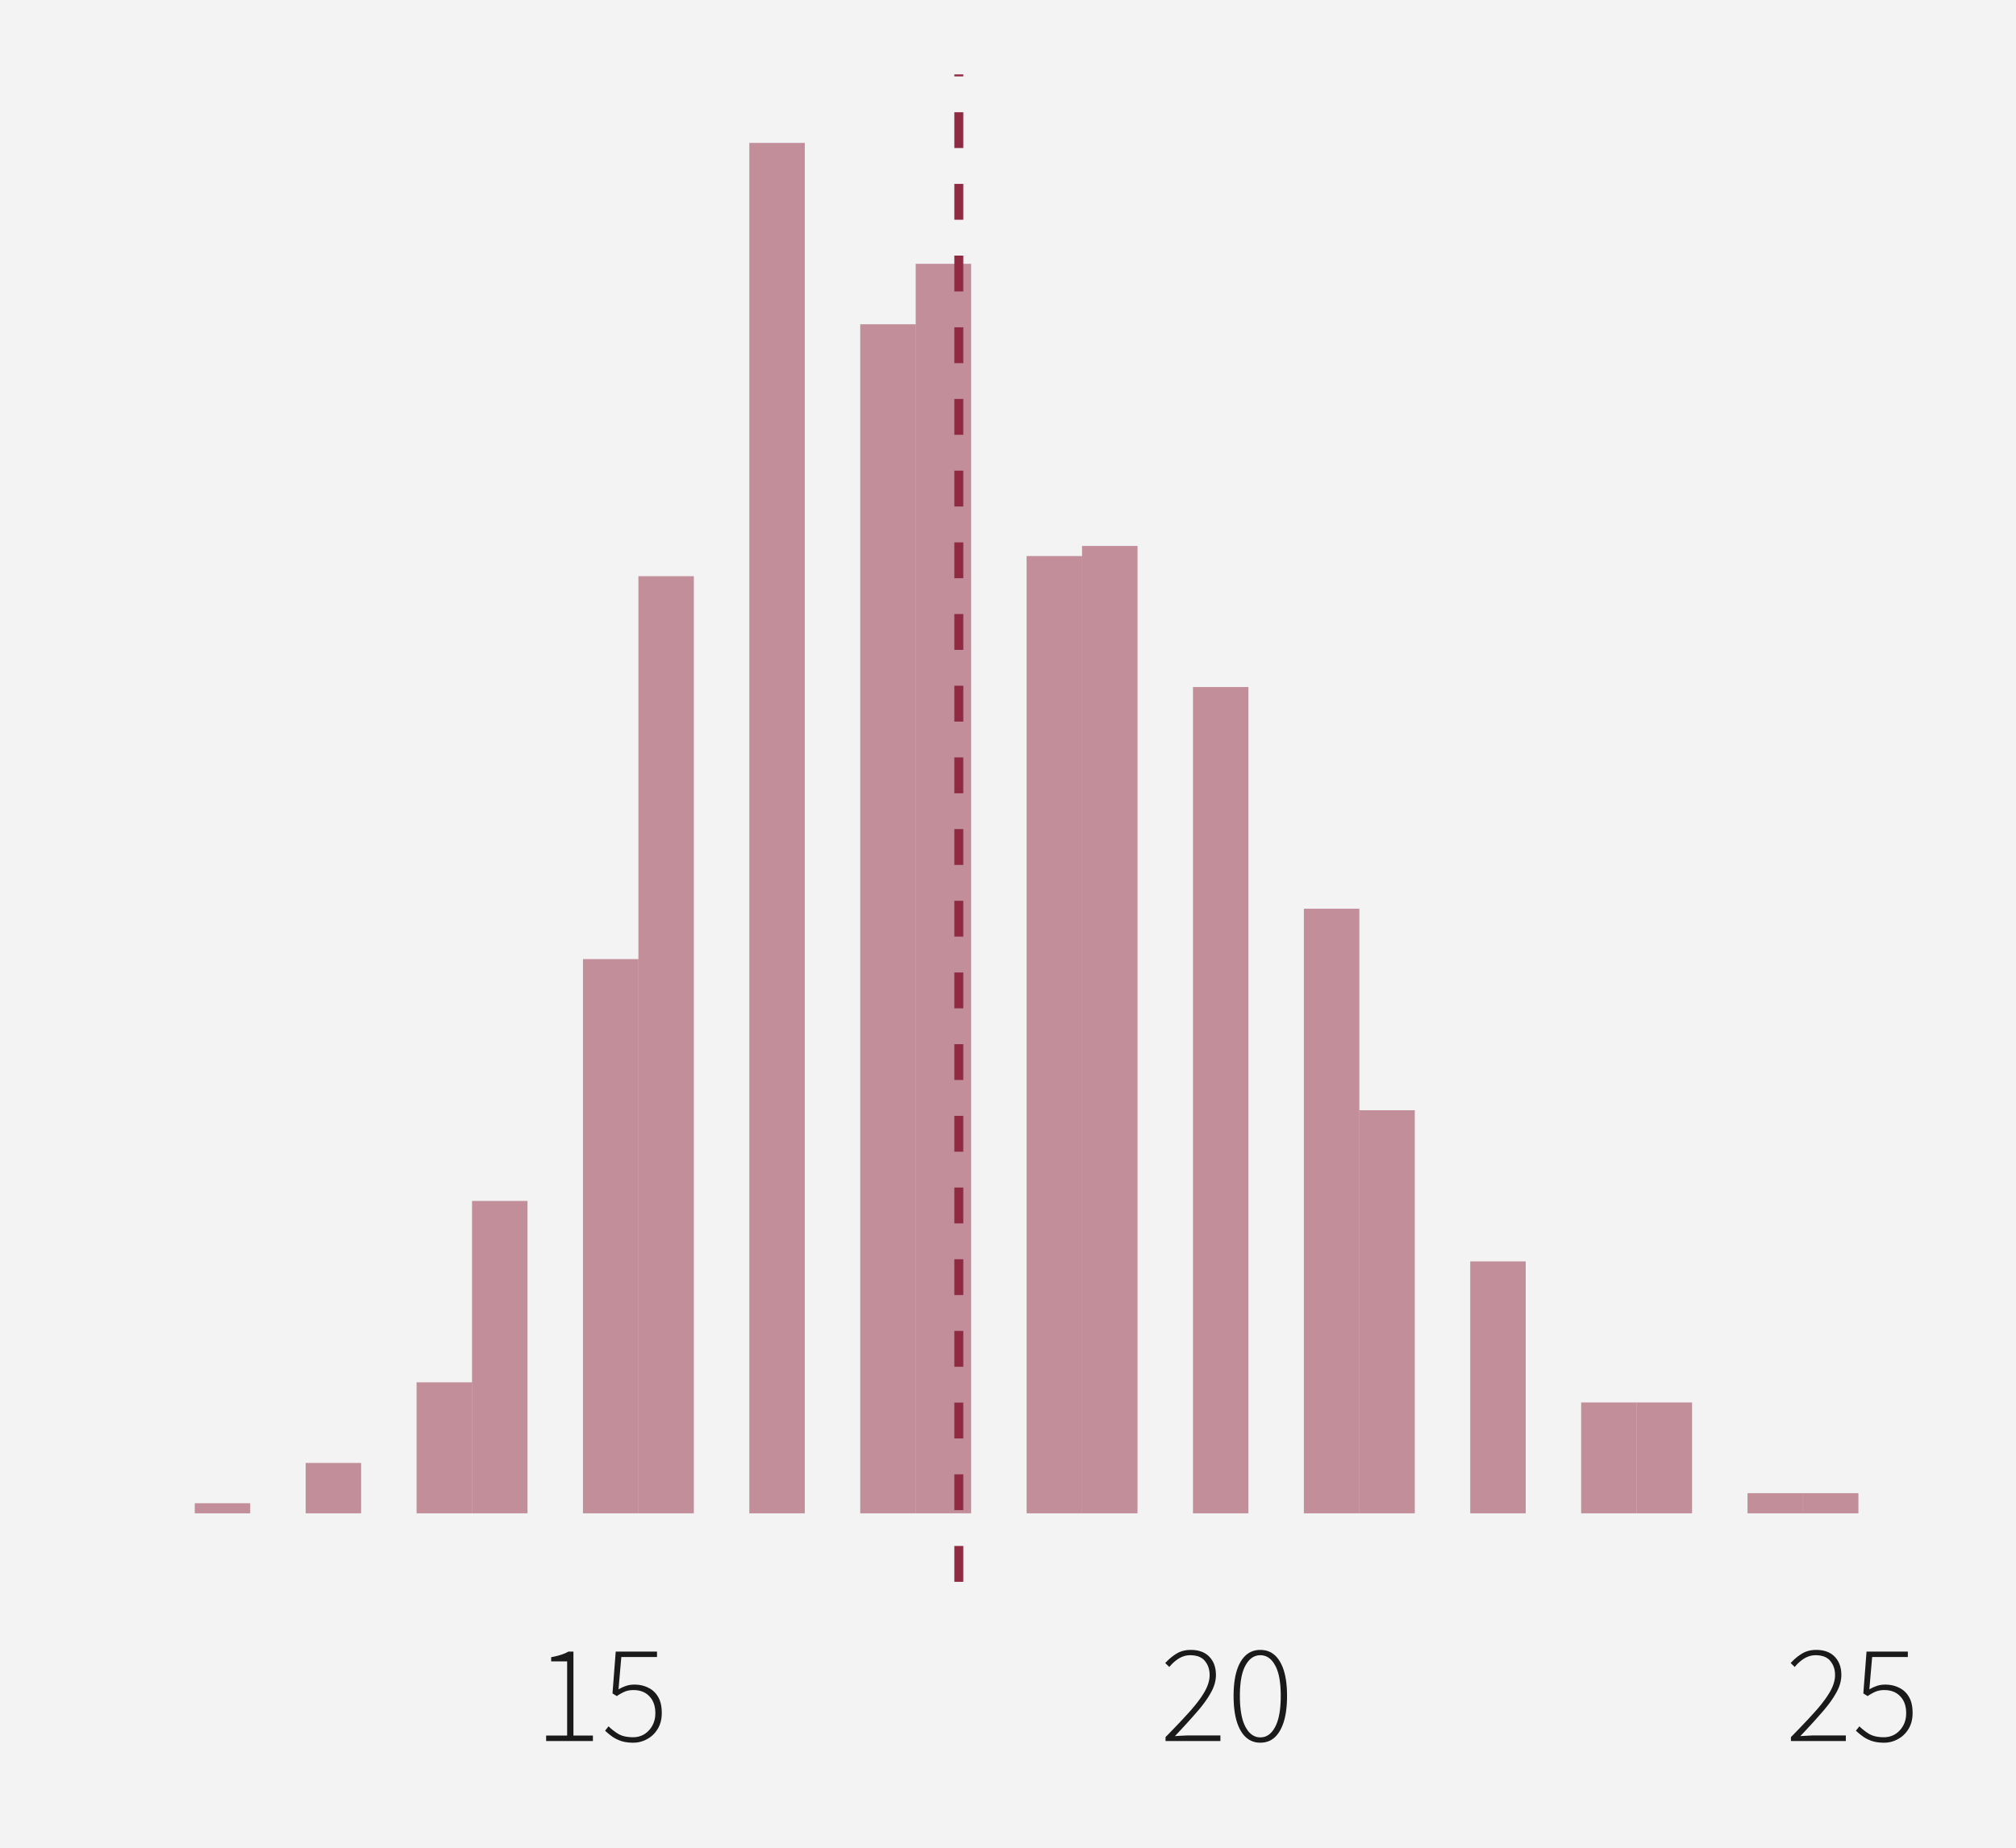 <?xml version="1.0" encoding="UTF-8"?>
<svg xmlns="http://www.w3.org/2000/svg" xmlns:xlink="http://www.w3.org/1999/xlink" width="432" height="396" viewBox="0 0 432 396">
<defs>
<clipPath id="clip-0">
<path clip-rule="nonzero" d="M 23.91 15.941 L 416.059 15.941 L 416.059 339.016 L 23.91 339.016 Z M 23.91 15.941 "/>
</clipPath>
<clipPath id="clip-1">
<path clip-rule="nonzero" d="M 204 15.941 L 207 15.941 L 207 339.016 L 204 339.016 Z M 204 15.941 "/>
</clipPath>
</defs>
<rect x="-43.2" y="-39.6" width="518.4" height="475.2" fill="rgb(100%, 100%, 100%)" fill-opacity="1"/>
<rect x="-43.2" y="-39.6" width="518.4" height="475.2" fill="rgb(95.294%, 95.294%, 95.294%)" fill-opacity="1"/>
<path fill="none" stroke-width="3.104" stroke-linecap="round" stroke-linejoin="round" stroke="rgb(95.294%, 95.294%, 95.294%)" stroke-opacity="1" stroke-miterlimit="10" d="M 0 396 L 432 396 L 432 0 L 0 0 Z M 0 396 "/>
<g clip-path="url(#clip-0)">
<path fill-rule="nonzero" fill="rgb(95.294%, 95.294%, 95.294%)" fill-opacity="1" stroke-width="3.104" stroke-linecap="round" stroke-linejoin="round" stroke="rgb(95.294%, 95.294%, 95.294%)" stroke-opacity="1" stroke-miterlimit="10" d="M 23.91 339.012 L 416.059 339.012 L 416.059 15.938 L 23.91 15.938 Z M 23.91 339.012 "/>
</g>
<path fill-rule="nonzero" fill="rgb(56.078%, 16.471%, 26.275%)" fill-opacity="0.502" d="M 41.734 324.328 L 53.617 324.328 L 53.617 322.168 L 41.734 322.168 Z M 41.734 324.328 "/>
<path fill-rule="nonzero" fill="rgb(56.078%, 16.471%, 26.275%)" fill-opacity="0.502" d="M 65.5 324.328 L 77.383 324.328 L 77.383 313.531 L 65.5 313.531 Z M 65.5 324.328 "/>
<path fill-rule="nonzero" fill="rgb(56.078%, 16.471%, 26.275%)" fill-opacity="0.502" d="M 89.27 324.328 L 101.152 324.328 L 101.152 296.254 L 89.27 296.254 Z M 89.27 324.328 "/>
<path fill-rule="nonzero" fill="rgb(56.078%, 16.471%, 26.275%)" fill-opacity="0.502" d="M 101.152 324.328 L 113.035 324.328 L 113.035 257.383 L 101.152 257.383 Z M 101.152 324.328 "/>
<path fill-rule="nonzero" fill="rgb(56.078%, 16.471%, 26.275%)" fill-opacity="0.502" d="M 124.918 324.328 L 136.801 324.328 L 136.801 205.551 L 124.918 205.551 Z M 124.918 324.328 "/>
<path fill-rule="nonzero" fill="rgb(56.078%, 16.471%, 26.275%)" fill-opacity="0.502" d="M 136.801 324.328 L 148.684 324.328 L 148.684 123.488 L 136.801 123.488 Z M 136.801 324.328 "/>
<path fill-rule="nonzero" fill="rgb(56.078%, 16.471%, 26.275%)" fill-opacity="0.502" d="M 160.57 324.328 L 172.453 324.328 L 172.453 30.625 L 160.57 30.625 Z M 160.57 324.328 "/>
<path fill-rule="nonzero" fill="rgb(56.078%, 16.471%, 26.275%)" fill-opacity="0.502" d="M 184.336 324.328 L 196.219 324.328 L 196.219 69.496 L 184.336 69.496 Z M 184.336 324.328 "/>
<path fill-rule="nonzero" fill="rgb(56.078%, 16.471%, 26.275%)" fill-opacity="0.502" d="M 196.219 324.328 L 208.102 324.328 L 208.102 56.539 L 196.219 56.539 Z M 196.219 324.328 "/>
<path fill-rule="nonzero" fill="rgb(56.078%, 16.471%, 26.275%)" fill-opacity="0.502" d="M 219.984 324.328 L 231.867 324.328 L 231.867 119.168 L 219.984 119.168 Z M 219.984 324.328 "/>
<path fill-rule="nonzero" fill="rgb(56.078%, 16.471%, 26.275%)" fill-opacity="0.502" d="M 231.867 324.328 L 243.75 324.328 L 243.75 117.008 L 231.867 117.008 Z M 231.867 324.328 "/>
<path fill-rule="nonzero" fill="rgb(56.078%, 16.471%, 26.275%)" fill-opacity="0.502" d="M 255.637 324.328 L 267.52 324.328 L 267.52 147.242 L 255.637 147.242 Z M 255.637 324.328 "/>
<path fill-rule="nonzero" fill="rgb(56.078%, 16.471%, 26.275%)" fill-opacity="0.502" d="M 279.402 324.328 L 291.285 324.328 L 291.285 194.754 L 279.402 194.754 Z M 279.402 324.328 "/>
<path fill-rule="nonzero" fill="rgb(56.078%, 16.471%, 26.275%)" fill-opacity="0.502" d="M 291.285 324.328 L 303.168 324.328 L 303.168 237.945 L 291.285 237.945 Z M 291.285 324.328 "/>
<path fill-rule="nonzero" fill="rgb(56.078%, 16.471%, 26.275%)" fill-opacity="0.502" d="M 315.051 324.328 L 326.934 324.328 L 326.934 270.34 L 315.051 270.34 Z M 315.051 324.328 "/>
<path fill-rule="nonzero" fill="rgb(56.078%, 16.471%, 26.275%)" fill-opacity="0.502" d="M 338.816 324.328 L 350.699 324.328 L 350.699 300.574 L 338.816 300.574 Z M 338.816 324.328 "/>
<path fill-rule="nonzero" fill="rgb(56.078%, 16.471%, 26.275%)" fill-opacity="0.502" d="M 350.703 324.328 L 362.586 324.328 L 362.586 300.574 L 350.703 300.574 Z M 350.703 324.328 "/>
<path fill-rule="nonzero" fill="rgb(56.078%, 16.471%, 26.275%)" fill-opacity="0.502" d="M 374.469 324.328 L 386.352 324.328 L 386.352 320.008 L 374.469 320.008 Z M 374.469 324.328 "/>
<path fill-rule="nonzero" fill="rgb(56.078%, 16.471%, 26.275%)" fill-opacity="0.502" d="M 386.352 324.328 L 398.234 324.328 L 398.234 320.008 L 386.352 320.008 Z M 386.352 324.328 "/>
<g clip-path="url(#clip-1)">
<path fill="none" stroke-width="1.921" stroke-linecap="butt" stroke-linejoin="round" stroke="rgb(56.078%, 16.471%, 26.275%)" stroke-opacity="1" stroke-dasharray="7.682 7.682" stroke-miterlimit="10" d="M 205.461 339.012 L 205.461 15.941 "/>
</g>
<path fill-rule="nonzero" fill="rgb(10.196%, 10.196%, 10.196%)" fill-opacity="1" d="M 117.031 373.129 L 117.031 371.961 L 121.531 371.961 L 121.531 356.059 L 118.109 356.059 L 118.109 355.16 L 118.34 355.117 L 118.566 355.07 L 118.789 355.027 L 119.008 354.977 L 119.219 354.926 L 119.426 354.875 L 119.629 354.82 L 119.828 354.766 L 120.211 354.648 L 120.395 354.59 L 120.57 354.527 L 120.742 354.461 L 120.91 354.395 L 121.07 354.328 L 121.227 354.258 L 121.379 354.188 L 121.523 354.113 L 121.664 354.035 L 121.801 353.961 L 122.879 353.961 L 122.879 371.961 L 127.051 371.961 L 127.051 373.129 Z M 117.031 373.129 "/>
<path fill-rule="nonzero" fill="rgb(10.196%, 10.196%, 10.196%)" fill-opacity="1" d="M 135.691 373.488 L 135.387 373.484 L 135.094 373.473 L 134.809 373.453 L 134.527 373.426 L 134.258 373.391 L 133.992 373.348 L 133.738 373.297 L 133.492 373.238 L 133.25 373.176 L 133.02 373.102 L 132.801 373.02 L 132.586 372.934 L 132.379 372.848 L 132.18 372.754 L 131.984 372.656 L 131.797 372.555 L 131.613 372.449 L 131.438 372.34 L 131.266 372.227 L 131.102 372.109 L 130.938 371.988 L 130.781 371.871 L 130.629 371.75 L 130.48 371.629 L 130.336 371.512 L 130.191 371.391 L 129.918 371.148 L 129.789 371.031 L 129.66 370.91 L 130.41 369.98 L 130.586 370.152 L 130.77 370.324 L 130.961 370.492 L 131.16 370.656 L 131.363 370.82 L 131.574 370.98 L 131.789 371.141 L 132.012 371.297 L 132.242 371.449 L 132.48 371.602 L 132.734 371.738 L 133 371.859 L 133.281 371.969 L 133.578 372.062 L 133.891 372.141 L 134.215 372.203 L 134.555 372.254 L 134.91 372.289 L 135.277 372.312 L 135.66 372.32 L 135.914 372.312 L 136.168 372.293 L 136.414 372.262 L 136.656 372.219 L 136.898 372.164 L 137.133 372.094 L 137.363 372.012 L 137.59 371.918 L 137.812 371.809 L 138.031 371.691 L 138.242 371.551 L 138.445 371.406 L 138.641 371.246 L 138.828 371.082 L 139.004 370.902 L 139.176 370.715 L 139.336 370.516 L 139.488 370.309 L 139.633 370.09 L 139.77 369.859 L 139.895 369.621 L 140.008 369.379 L 140.105 369.125 L 140.191 368.867 L 140.266 368.602 L 140.324 368.328 L 140.371 368.047 L 140.402 367.758 L 140.422 367.461 L 140.43 367.16 L 140.418 366.707 L 140.379 366.273 L 140.312 365.863 L 140.223 365.469 L 140.105 365.098 L 139.965 364.746 L 139.797 364.41 L 139.605 364.098 L 139.383 363.805 L 139.141 363.531 L 138.879 363.277 L 138.602 363.055 L 138.305 362.855 L 137.992 362.684 L 137.664 362.539 L 137.312 362.422 L 136.949 362.328 L 136.566 362.262 L 136.168 362.223 L 135.75 362.211 L 135.531 362.215 L 135.316 362.223 L 135.109 362.242 L 134.91 362.266 L 134.715 362.301 L 134.527 362.34 L 134.344 362.387 L 134.164 362.441 L 133.996 362.5 L 133.828 362.57 L 133.672 362.637 L 133.516 362.711 L 133.355 362.793 L 133.191 362.879 L 133.027 362.969 L 132.859 363.062 L 132.695 363.164 L 132.523 363.27 L 132.352 363.383 L 132.18 363.5 L 131.25 362.93 L 131.941 353.961 L 140.789 353.961 L 140.789 355.129 L 133.141 355.129 L 132.539 362.059 L 132.844 361.887 L 132.996 361.805 L 133.148 361.73 L 133.305 361.656 L 133.461 361.586 L 133.617 361.52 L 133.777 361.453 L 133.938 361.395 L 134.102 361.34 L 134.266 361.281 L 134.434 361.23 L 134.605 361.188 L 134.785 361.148 L 134.969 361.113 L 135.156 361.086 L 135.352 361.066 L 135.551 361.051 L 135.754 361.043 L 135.961 361.039 L 136.281 361.047 L 136.594 361.066 L 136.906 361.098 L 137.207 361.145 L 137.504 361.203 L 137.797 361.277 L 138.082 361.363 L 138.359 361.461 L 138.633 361.574 L 138.898 361.699 L 139.164 361.832 L 139.418 361.98 L 139.66 362.141 L 139.887 362.32 L 140.105 362.512 L 140.312 362.715 L 140.512 362.934 L 140.695 363.168 L 140.867 363.418 L 141.031 363.68 L 141.18 363.953 L 141.309 364.238 L 141.426 364.543 L 141.527 364.859 L 141.613 365.195 L 141.684 365.543 L 141.738 365.91 L 141.777 366.289 L 141.801 366.688 L 141.809 367.102 L 141.801 367.5 L 141.773 367.891 L 141.73 368.27 L 141.664 368.637 L 141.586 368.988 L 141.484 369.332 L 141.367 369.66 L 141.234 369.98 L 141.082 370.285 L 140.91 370.578 L 140.73 370.855 L 140.539 371.117 L 140.34 371.367 L 140.129 371.602 L 139.906 371.824 L 139.672 372.035 L 139.426 372.23 L 139.172 372.414 L 138.906 372.582 L 138.629 372.738 L 138.352 372.883 L 138.07 373.012 L 137.785 373.121 L 137.496 373.219 L 137.203 373.301 L 136.91 373.371 L 136.609 373.422 L 136.305 373.461 L 136 373.48 Z M 135.691 373.488 "/>
<path fill-rule="nonzero" fill="rgb(10.196%, 10.196%, 10.196%)" fill-opacity="1" d="M 249.758 373.129 L 249.758 372.289 L 250.375 371.656 L 250.977 371.039 L 251.551 370.441 L 252.109 369.859 L 252.645 369.297 L 253.16 368.75 L 253.652 368.223 L 254.125 367.711 L 254.578 367.215 L 255.008 366.738 L 255.418 366.27 L 255.805 365.812 L 256.172 365.363 L 256.52 364.926 L 256.844 364.496 L 257.148 364.078 L 257.434 363.672 L 257.695 363.273 L 257.938 362.887 L 258.156 362.512 L 258.355 362.141 L 258.535 361.773 L 258.691 361.414 L 258.828 361.055 L 258.945 360.703 L 259.039 360.352 L 259.113 360.008 L 259.164 359.668 L 259.195 359.332 L 259.207 359 L 259.195 358.645 L 259.168 358.301 L 259.113 357.973 L 259.043 357.652 L 258.953 357.344 L 258.84 357.047 L 258.707 356.758 L 258.555 356.484 L 258.379 356.223 L 258.188 355.969 L 257.977 355.734 L 257.746 355.527 L 257.488 355.344 L 257.207 355.184 L 256.906 355.047 L 256.578 354.938 L 256.227 354.852 L 255.855 354.789 L 255.457 354.754 L 255.035 354.738 L 254.781 354.746 L 254.527 354.77 L 254.273 354.805 L 254.023 354.855 L 253.777 354.918 L 253.531 355 L 253.289 355.094 L 253.051 355.199 L 252.812 355.324 L 252.578 355.461 L 252.352 355.605 L 252.133 355.762 L 251.918 355.926 L 251.707 356.094 L 251.504 356.27 L 251.305 356.453 L 251.113 356.645 L 250.926 356.844 L 250.742 357.047 L 250.566 357.262 L 249.695 356.418 L 249.914 356.184 L 250.137 355.957 L 250.367 355.734 L 250.598 355.523 L 250.836 355.316 L 251.078 355.121 L 251.328 354.93 L 251.578 354.75 L 251.836 354.574 L 252.098 354.41 L 252.363 354.258 L 252.641 354.117 L 252.926 353.996 L 253.219 353.891 L 253.523 353.801 L 253.832 353.73 L 254.152 353.672 L 254.477 353.633 L 254.812 353.609 L 255.156 353.602 L 255.66 353.613 L 256.141 353.66 L 256.602 353.73 L 257.035 353.836 L 257.445 353.969 L 257.832 354.129 L 258.195 354.32 L 258.535 354.539 L 258.852 354.789 L 259.148 355.07 L 259.414 355.375 L 259.656 355.695 L 259.867 356.039 L 260.051 356.398 L 260.203 356.781 L 260.332 357.18 L 260.43 357.598 L 260.5 358.035 L 260.543 358.492 L 260.559 358.969 L 260.547 359.348 L 260.512 359.727 L 260.457 360.109 L 260.379 360.492 L 260.281 360.875 L 260.156 361.258 L 260.012 361.645 L 259.848 362.031 L 259.656 362.422 L 259.445 362.809 L 259.223 363.203 L 258.98 363.602 L 258.719 364.008 L 258.438 364.418 L 258.141 364.836 L 257.828 365.258 L 257.492 365.688 L 257.145 366.121 L 256.773 366.562 L 256.387 367.012 L 255.988 367.465 L 255.578 367.934 L 255.152 368.41 L 254.711 368.902 L 254.258 369.402 L 253.789 369.914 L 253.305 370.438 L 252.805 370.973 L 252.293 371.52 L 251.766 372.078 L 251.922 372.066 L 252.082 372.059 L 252.395 372.035 L 253.355 371.988 L 253.523 371.977 L 253.691 371.969 L 254.184 371.945 L 254.344 371.938 L 254.504 371.934 L 254.664 371.934 L 254.82 371.93 L 261.516 371.93 L 261.516 373.129 Z M 249.758 373.129 "/>
<path fill-rule="nonzero" fill="rgb(10.196%, 10.196%, 10.196%)" fill-opacity="1" d="M 270.066 373.488 L 269.535 373.465 L 269.023 373.387 L 268.539 373.254 L 268.078 373.07 L 267.645 372.836 L 267.234 372.551 L 266.848 372.211 L 266.484 371.82 L 266.148 371.375 L 265.836 370.879 L 265.551 370.336 L 265.297 369.75 L 265.07 369.117 L 264.879 368.441 L 264.711 367.723 L 264.578 366.961 L 264.473 366.152 L 264.398 365.301 L 264.352 364.406 L 264.336 363.469 L 264.352 362.539 L 264.398 361.652 L 264.473 360.809 L 264.578 360.008 L 264.711 359.254 L 264.879 358.547 L 265.07 357.879 L 265.297 357.258 L 265.551 356.684 L 265.836 356.148 L 266.148 355.664 L 266.484 355.23 L 266.848 354.848 L 267.234 354.52 L 267.645 354.238 L 268.078 354.008 L 268.539 353.828 L 269.023 353.703 L 269.535 353.625 L 270.066 353.602 L 270.605 353.625 L 271.121 353.703 L 271.605 353.828 L 272.07 354.008 L 272.504 354.238 L 272.914 354.52 L 273.301 354.848 L 273.656 355.23 L 273.988 355.664 L 274.297 356.148 L 274.582 356.684 L 274.836 357.258 L 275.062 357.879 L 275.258 358.547 L 275.422 359.254 L 275.559 360.008 L 275.66 360.809 L 275.738 361.652 L 275.781 362.539 L 275.797 363.469 L 275.781 364.406 L 275.738 365.301 L 275.66 366.152 L 275.559 366.961 L 275.422 367.723 L 275.258 368.441 L 275.062 369.117 L 274.836 369.75 L 274.582 370.336 L 274.297 370.879 L 273.988 371.375 L 273.656 371.82 L 273.301 372.211 L 272.914 372.551 L 272.504 372.836 L 272.07 373.07 L 271.605 373.254 L 271.121 373.387 L 270.605 373.465 Z M 270.066 372.352 L 270.461 372.328 L 270.836 372.262 L 271.199 372.148 L 271.539 371.988 L 271.867 371.789 L 272.176 371.539 L 272.469 371.246 L 272.746 370.91 L 273.004 370.527 L 273.246 370.102 L 273.477 369.629 L 273.68 369.113 L 273.859 368.559 L 274.016 367.957 L 274.148 367.316 L 274.254 366.633 L 274.34 365.906 L 274.398 365.137 L 274.434 364.324 L 274.445 363.469 L 274.434 362.617 L 274.398 361.805 L 274.34 361.043 L 274.254 360.32 L 274.148 359.645 L 274.016 359.012 L 273.859 358.426 L 273.68 357.883 L 273.477 357.383 L 273.246 356.93 L 273.004 356.516 L 272.746 356.141 L 272.469 355.812 L 272.176 355.527 L 271.867 355.289 L 271.539 355.09 L 271.199 354.938 L 270.836 354.828 L 270.461 354.762 L 270.066 354.738 L 269.68 354.762 L 269.305 354.828 L 268.949 354.938 L 268.609 355.09 L 268.281 355.289 L 267.973 355.527 L 267.676 355.812 L 267.398 356.141 L 267.137 356.516 L 266.887 356.93 L 266.66 357.383 L 266.453 357.883 L 266.273 358.426 L 266.117 359.012 L 265.988 359.645 L 265.879 360.32 L 265.797 361.043 L 265.734 361.805 L 265.699 362.617 L 265.688 363.469 L 265.699 364.324 L 265.734 365.137 L 265.797 365.906 L 265.879 366.633 L 265.988 367.316 L 266.117 367.957 L 266.273 368.559 L 266.453 369.113 L 266.66 369.629 L 266.887 370.102 L 267.137 370.527 L 267.398 370.91 L 267.676 371.246 L 267.973 371.539 L 268.281 371.789 L 268.609 371.988 L 268.949 372.148 L 269.305 372.262 L 269.68 372.328 Z M 270.066 372.352 "/>
<path fill-rule="nonzero" fill="rgb(10.196%, 10.196%, 10.196%)" fill-opacity="1" d="M 383.773 373.129 L 383.773 372.289 L 384.395 371.656 L 384.992 371.039 L 385.57 370.441 L 386.125 369.859 L 386.66 369.297 L 387.176 368.75 L 387.672 368.223 L 388.141 367.711 L 388.594 367.215 L 389.023 366.738 L 389.434 366.27 L 389.824 365.812 L 390.191 365.363 L 390.535 364.926 L 390.863 364.496 L 391.168 364.078 L 391.449 363.672 L 391.711 363.273 L 391.953 362.887 L 392.176 362.512 L 392.375 362.141 L 392.551 361.773 L 392.711 361.414 L 392.848 361.055 L 392.961 360.703 L 393.055 360.352 L 393.129 360.008 L 393.184 359.668 L 393.215 359.332 L 393.223 359 L 393.215 358.645 L 393.184 358.301 L 393.133 357.973 L 393.062 357.652 L 392.969 357.344 L 392.855 357.047 L 392.727 356.758 L 392.57 356.484 L 392.398 356.223 L 392.203 355.969 L 391.996 355.734 L 391.762 355.527 L 391.504 355.344 L 391.227 355.184 L 390.922 355.047 L 390.594 354.938 L 390.246 354.852 L 389.871 354.789 L 389.477 354.754 L 389.055 354.738 L 388.797 354.746 L 388.543 354.77 L 388.293 354.805 L 388.043 354.855 L 387.793 354.918 L 387.551 355 L 387.309 355.094 L 387.066 355.199 L 386.828 355.324 L 386.594 355.461 L 386.367 355.605 L 386.148 355.762 L 385.934 355.926 L 385.727 356.094 L 385.523 356.27 L 385.324 356.453 L 385.129 356.645 L 384.941 356.844 L 384.762 357.047 L 384.586 357.262 L 383.715 356.418 L 383.934 356.184 L 384.156 355.957 L 384.383 355.734 L 384.617 355.523 L 384.855 355.316 L 385.098 355.121 L 385.344 354.93 L 385.598 354.75 L 385.852 354.574 L 386.113 354.41 L 386.383 354.258 L 386.66 354.117 L 386.945 353.996 L 387.238 353.891 L 387.539 353.801 L 387.852 353.73 L 388.168 353.672 L 388.496 353.633 L 388.832 353.609 L 389.176 353.602 L 389.68 353.613 L 390.16 353.66 L 390.617 353.73 L 391.051 353.836 L 391.461 353.969 L 391.848 354.129 L 392.215 354.32 L 392.555 354.539 L 392.871 354.789 L 393.164 355.07 L 393.434 355.375 L 393.672 355.695 L 393.883 356.039 L 394.066 356.398 L 394.223 356.781 L 394.348 357.18 L 394.449 357.598 L 394.52 358.035 L 394.559 358.492 L 394.574 358.969 L 394.562 359.348 L 394.531 359.727 L 394.473 360.109 L 394.398 360.492 L 394.297 360.875 L 394.176 361.258 L 394.031 361.645 L 393.863 362.031 L 393.676 362.422 L 393.465 362.809 L 393.238 363.203 L 392.996 363.602 L 392.734 364.008 L 392.457 364.418 L 392.16 364.836 L 391.844 365.258 L 391.512 365.688 L 391.16 366.121 L 390.793 366.562 L 390.406 367.012 L 390.008 367.465 L 389.594 367.934 L 389.168 368.41 L 388.73 368.902 L 388.273 369.402 L 387.805 369.914 L 387.32 370.438 L 386.824 370.973 L 386.312 371.52 L 385.785 372.078 L 385.941 372.066 L 386.098 372.059 L 386.254 372.047 L 386.414 372.035 L 386.57 372.027 L 387.211 371.996 L 387.375 371.988 L 387.543 371.977 L 388.199 371.945 L 388.359 371.938 L 388.52 371.934 L 388.68 371.934 L 388.836 371.93 L 395.535 371.93 L 395.535 373.129 Z M 383.773 373.129 "/>
<path fill-rule="nonzero" fill="rgb(10.196%, 10.196%, 10.196%)" fill-opacity="1" d="M 403.723 373.488 L 403.422 373.484 L 403.129 373.473 L 402.84 373.453 L 402.562 373.426 L 402.293 373.391 L 402.027 373.348 L 401.773 373.297 L 401.527 373.238 L 401.285 373.176 L 401.055 373.102 L 400.836 373.02 L 400.621 372.934 L 400.414 372.848 L 400.215 372.754 L 400.02 372.656 L 399.832 372.555 L 399.648 372.449 L 399.469 372.34 L 399.301 372.227 L 399.133 372.109 L 398.973 371.988 L 398.816 371.871 L 398.664 371.75 L 398.516 371.629 L 398.371 371.512 L 398.227 371.391 L 397.953 371.148 L 397.82 371.031 L 397.695 370.91 L 398.445 369.98 L 398.621 370.152 L 398.805 370.324 L 398.996 370.492 L 399.191 370.656 L 399.398 370.82 L 399.605 370.98 L 399.824 371.141 L 400.047 371.297 L 400.277 371.449 L 400.516 371.602 L 400.77 371.738 L 401.035 371.859 L 401.316 371.969 L 401.613 372.062 L 401.926 372.141 L 402.25 372.203 L 402.59 372.254 L 402.941 372.289 L 403.312 372.312 L 403.695 372.32 L 403.949 372.312 L 404.203 372.293 L 404.449 372.262 L 404.691 372.219 L 404.934 372.164 L 405.168 372.094 L 405.398 372.012 L 405.625 371.918 L 405.848 371.809 L 406.062 371.691 L 406.277 371.551 L 406.48 371.406 L 406.676 371.246 L 406.859 371.082 L 407.039 370.902 L 407.211 370.715 L 407.371 370.516 L 407.523 370.309 L 407.668 370.09 L 407.805 369.859 L 407.93 369.621 L 408.043 369.379 L 408.141 369.125 L 408.227 368.867 L 408.301 368.602 L 408.359 368.328 L 408.406 368.047 L 408.438 367.758 L 408.457 367.461 L 408.465 367.16 L 408.453 366.707 L 408.414 366.273 L 408.348 365.863 L 408.258 365.469 L 408.141 365.098 L 408 364.746 L 407.832 364.41 L 407.641 364.098 L 407.418 363.805 L 407.176 363.531 L 406.914 363.277 L 406.637 363.055 L 406.34 362.855 L 406.027 362.684 L 405.695 362.539 L 405.348 362.422 L 404.984 362.328 L 404.602 362.262 L 404.203 362.223 L 403.785 362.211 L 403.566 362.215 L 403.352 362.223 L 403.145 362.242 L 402.945 362.266 L 402.75 362.301 L 402.559 362.34 L 402.379 362.387 L 402.199 362.441 L 402.031 362.5 L 401.863 362.57 L 401.707 362.637 L 401.551 362.711 L 401.387 362.793 L 401.227 362.879 L 401.062 362.969 L 400.895 363.062 L 400.727 363.164 L 400.559 363.27 L 400.387 363.383 L 400.215 363.5 L 399.285 362.93 L 399.973 353.961 L 408.824 353.961 L 408.824 355.129 L 401.176 355.129 L 400.574 362.059 L 400.727 361.973 L 400.875 361.887 L 401.031 361.805 L 401.184 361.73 L 401.34 361.656 L 401.496 361.586 L 401.652 361.52 L 401.812 361.453 L 401.973 361.395 L 402.133 361.34 L 402.301 361.281 L 402.469 361.23 L 402.641 361.188 L 402.82 361.148 L 403.004 361.113 L 403.191 361.086 L 403.387 361.066 L 403.586 361.051 L 403.785 361.043 L 403.996 361.039 L 404.316 361.047 L 404.629 361.066 L 404.938 361.098 L 405.242 361.145 L 405.539 361.203 L 405.832 361.277 L 406.117 361.363 L 406.395 361.461 L 406.668 361.574 L 406.934 361.699 L 407.199 361.832 L 407.453 361.98 L 407.691 362.141 L 407.922 362.32 L 408.141 362.512 L 408.348 362.715 L 408.547 362.934 L 408.73 363.168 L 408.902 363.418 L 409.062 363.68 L 409.211 363.953 L 409.344 364.238 L 409.461 364.543 L 409.562 364.859 L 409.648 365.195 L 409.719 365.543 L 409.773 365.91 L 409.812 366.289 L 409.836 366.688 L 409.844 367.102 L 409.836 367.5 L 409.809 367.891 L 409.762 368.27 L 409.699 368.637 L 409.621 368.988 L 409.52 369.332 L 409.402 369.66 L 409.27 369.98 L 409.117 370.285 L 408.945 370.578 L 408.766 370.855 L 408.574 371.117 L 408.375 371.367 L 408.16 371.602 L 407.938 371.824 L 407.707 372.035 L 407.461 372.23 L 407.207 372.414 L 406.941 372.582 L 406.664 372.738 L 406.387 372.883 L 406.105 373.012 L 405.82 373.121 L 405.531 373.219 L 405.238 373.301 L 404.945 373.371 L 404.645 373.422 L 404.34 373.461 L 404.035 373.48 Z M 403.723 373.488 "/>
</svg>
